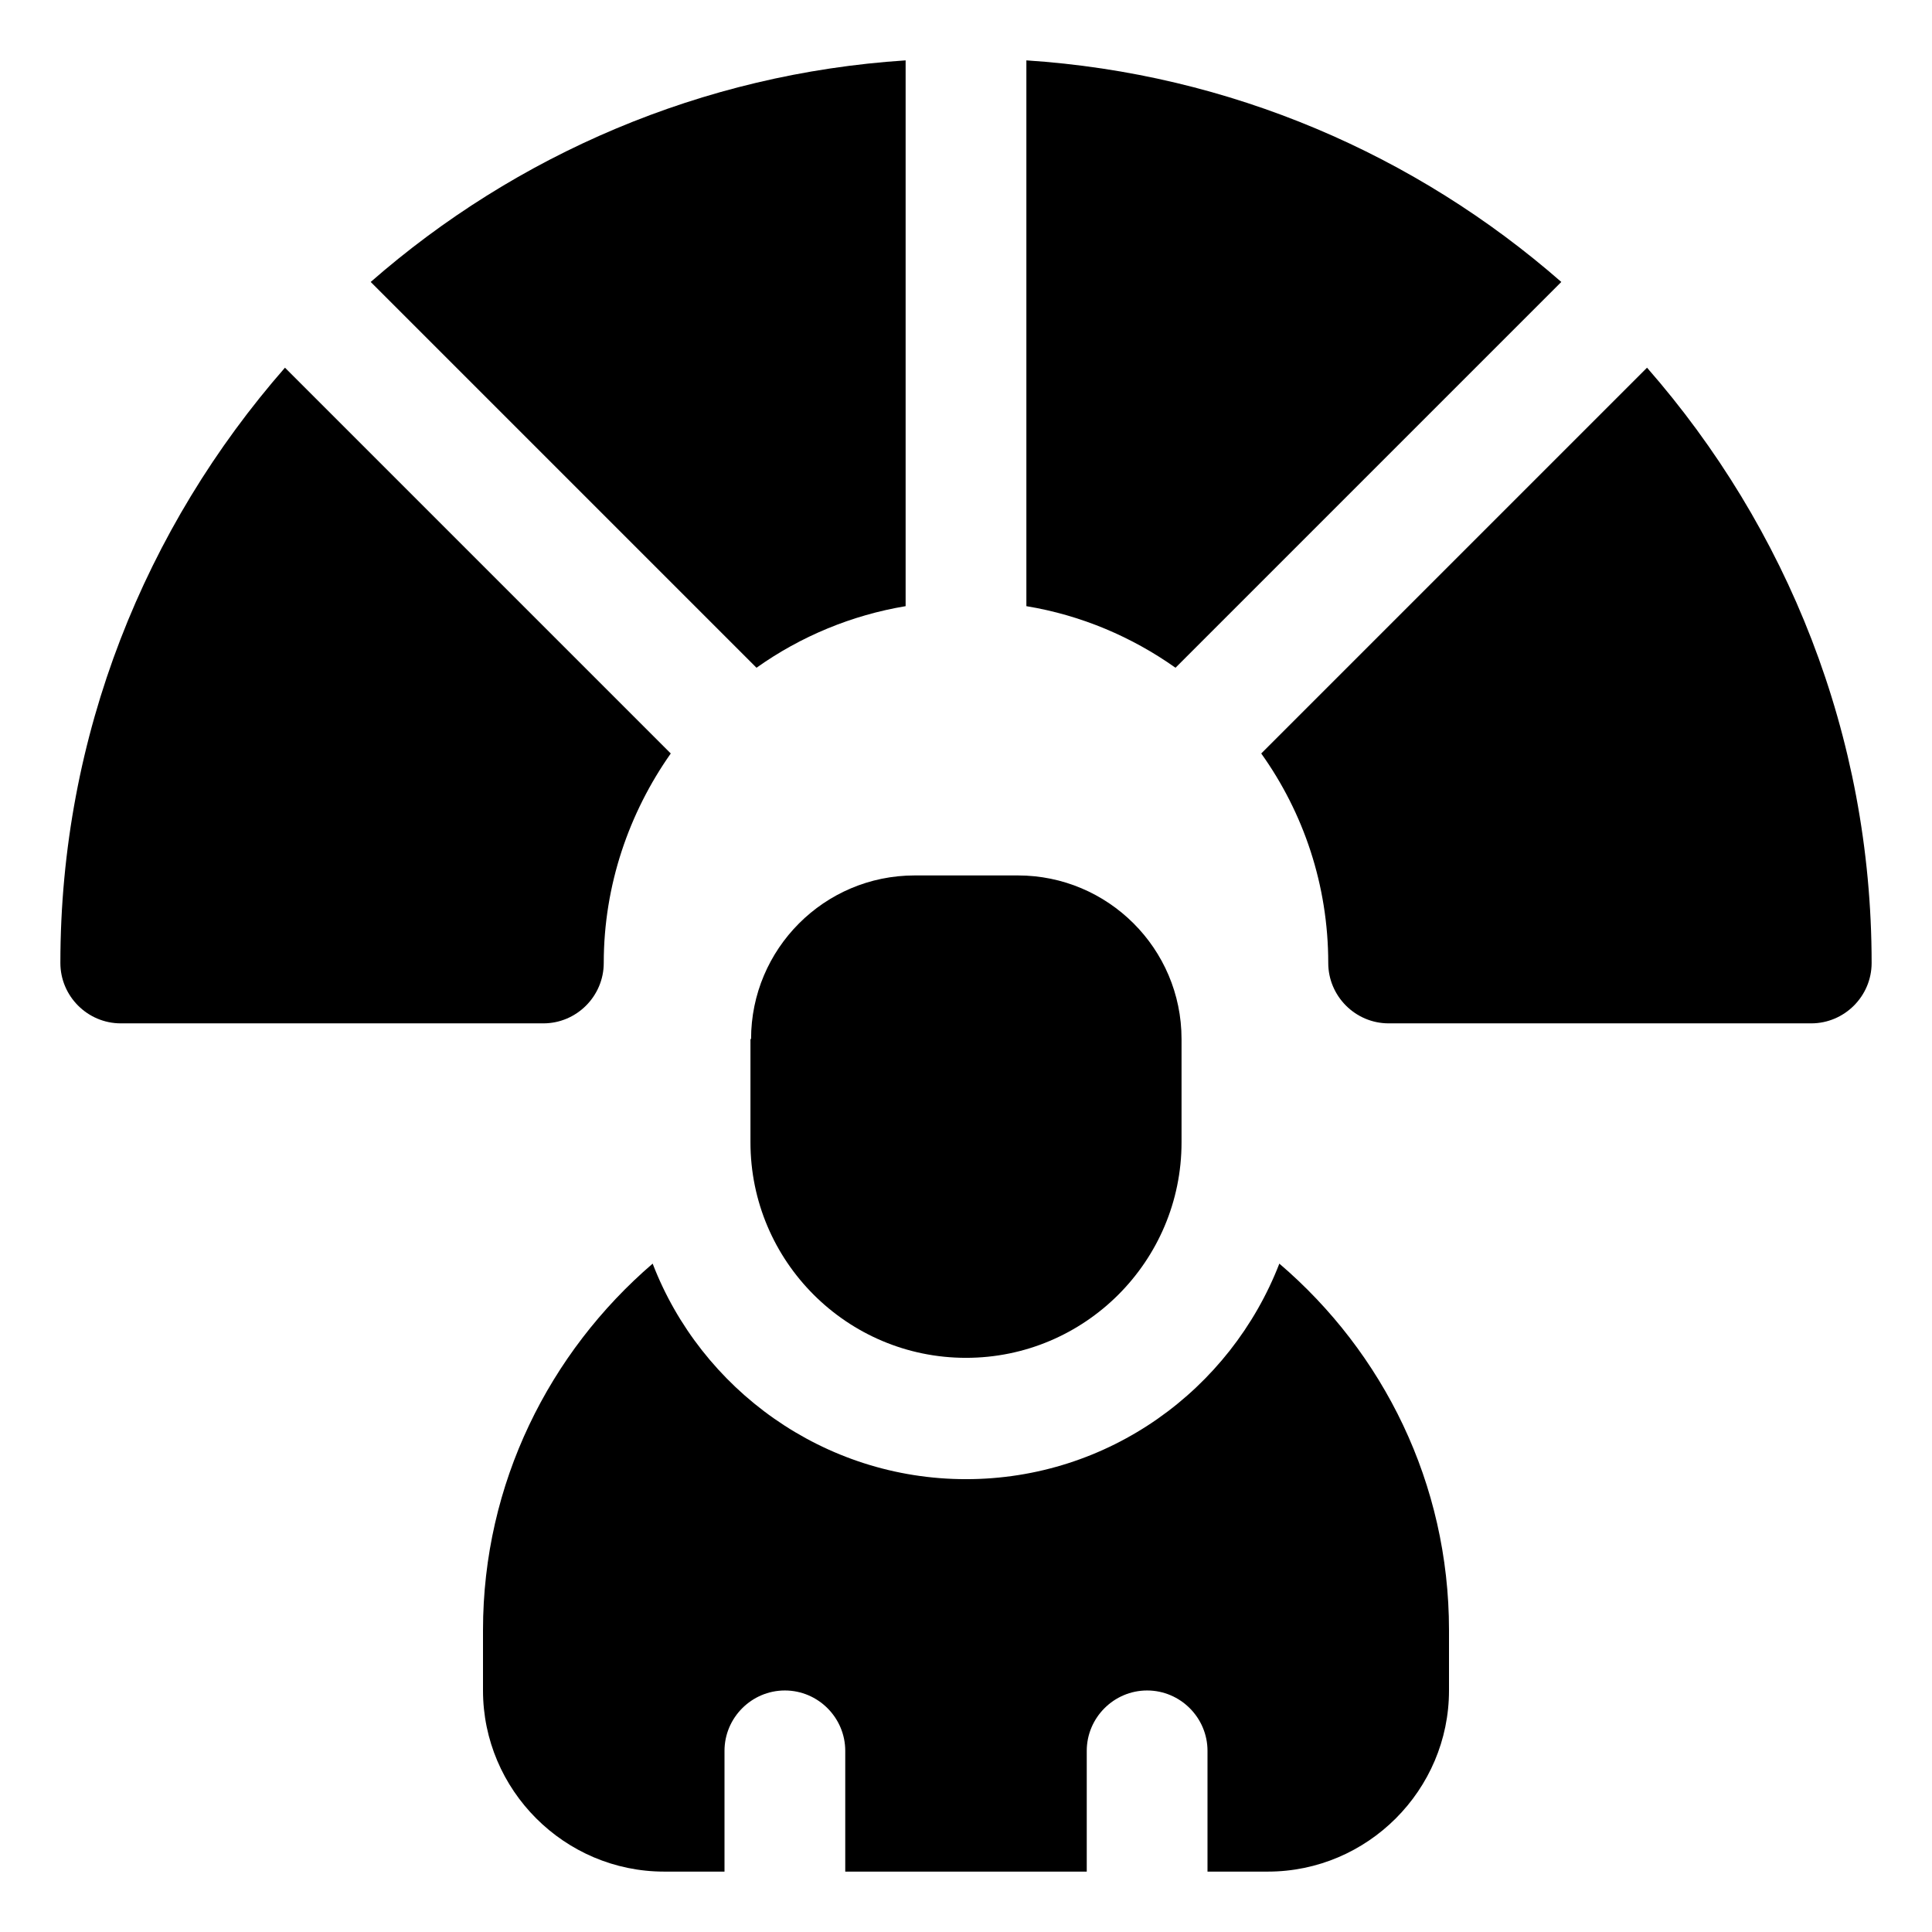 <svg xmlns="http://www.w3.org/2000/svg" width="50" height="50" viewBox="0 0 80 80" fill="none">
    <path
        d="M64.65 11.675C58.65 6.425 50.95 3.05 42.5 2.5V25.1C44.775 25.475 46.875 26.375 48.675 27.65L64.65 11.675ZM37.5 25.1V2.5C29.05 3.05 21.35 6.425 15.35 11.675L31.325 27.65C33.163 26.343 35.275 25.471 37.5 25.1ZM25 39.875C25 36.65 26.05 33.65 27.775 31.2L11.8 15.225C6.025 21.825 2.5 30.425 2.5 39.875C2.5 41.25 3.625 42.375 5 42.375H22.5C23.875 42.375 25 41.25 25 39.875ZM68.2 15.225L52.225 31.2C53.975 33.65 55 36.65 55 39.875C55 41.25 56.125 42.375 57.5 42.375H75C76.375 42.375 77.5 41.25 77.5 39.875C77.5 30.425 73.975 21.825 68.2 15.225ZM31.075 43.025V47.3C31.075 52.225 35.075 56.225 40 56.225C44.925 56.225 48.925 52.225 48.925 47.3V43.025C48.925 39.275 45.875 36.25 42.15 36.25H37.875C34.125 36.25 31.1 39.3 31.1 43.025H31.075Z"
        fill="currentColor"></path>
    <path
        d="M52.975 52.324C50.95 57.549 45.9 61.249 40 61.249C34.1 61.249 29.025 57.524 27.025 52.324C22.75 55.999 20 61.424 20 67.499V69.999C20 74.124 23.375 77.499 27.5 77.499H30V72.499C30 71.124 31.125 69.999 32.5 69.999C33.875 69.999 35 71.124 35 72.499V77.499H45V72.499C45 71.124 46.125 69.999 47.5 69.999C48.875 69.999 50 71.124 50 72.499V77.499H52.5C56.625 77.499 60 74.124 60 69.999V67.499C60 61.424 57.275 55.999 52.975 52.324Z"
        fill="currentColor"></path>
</svg>